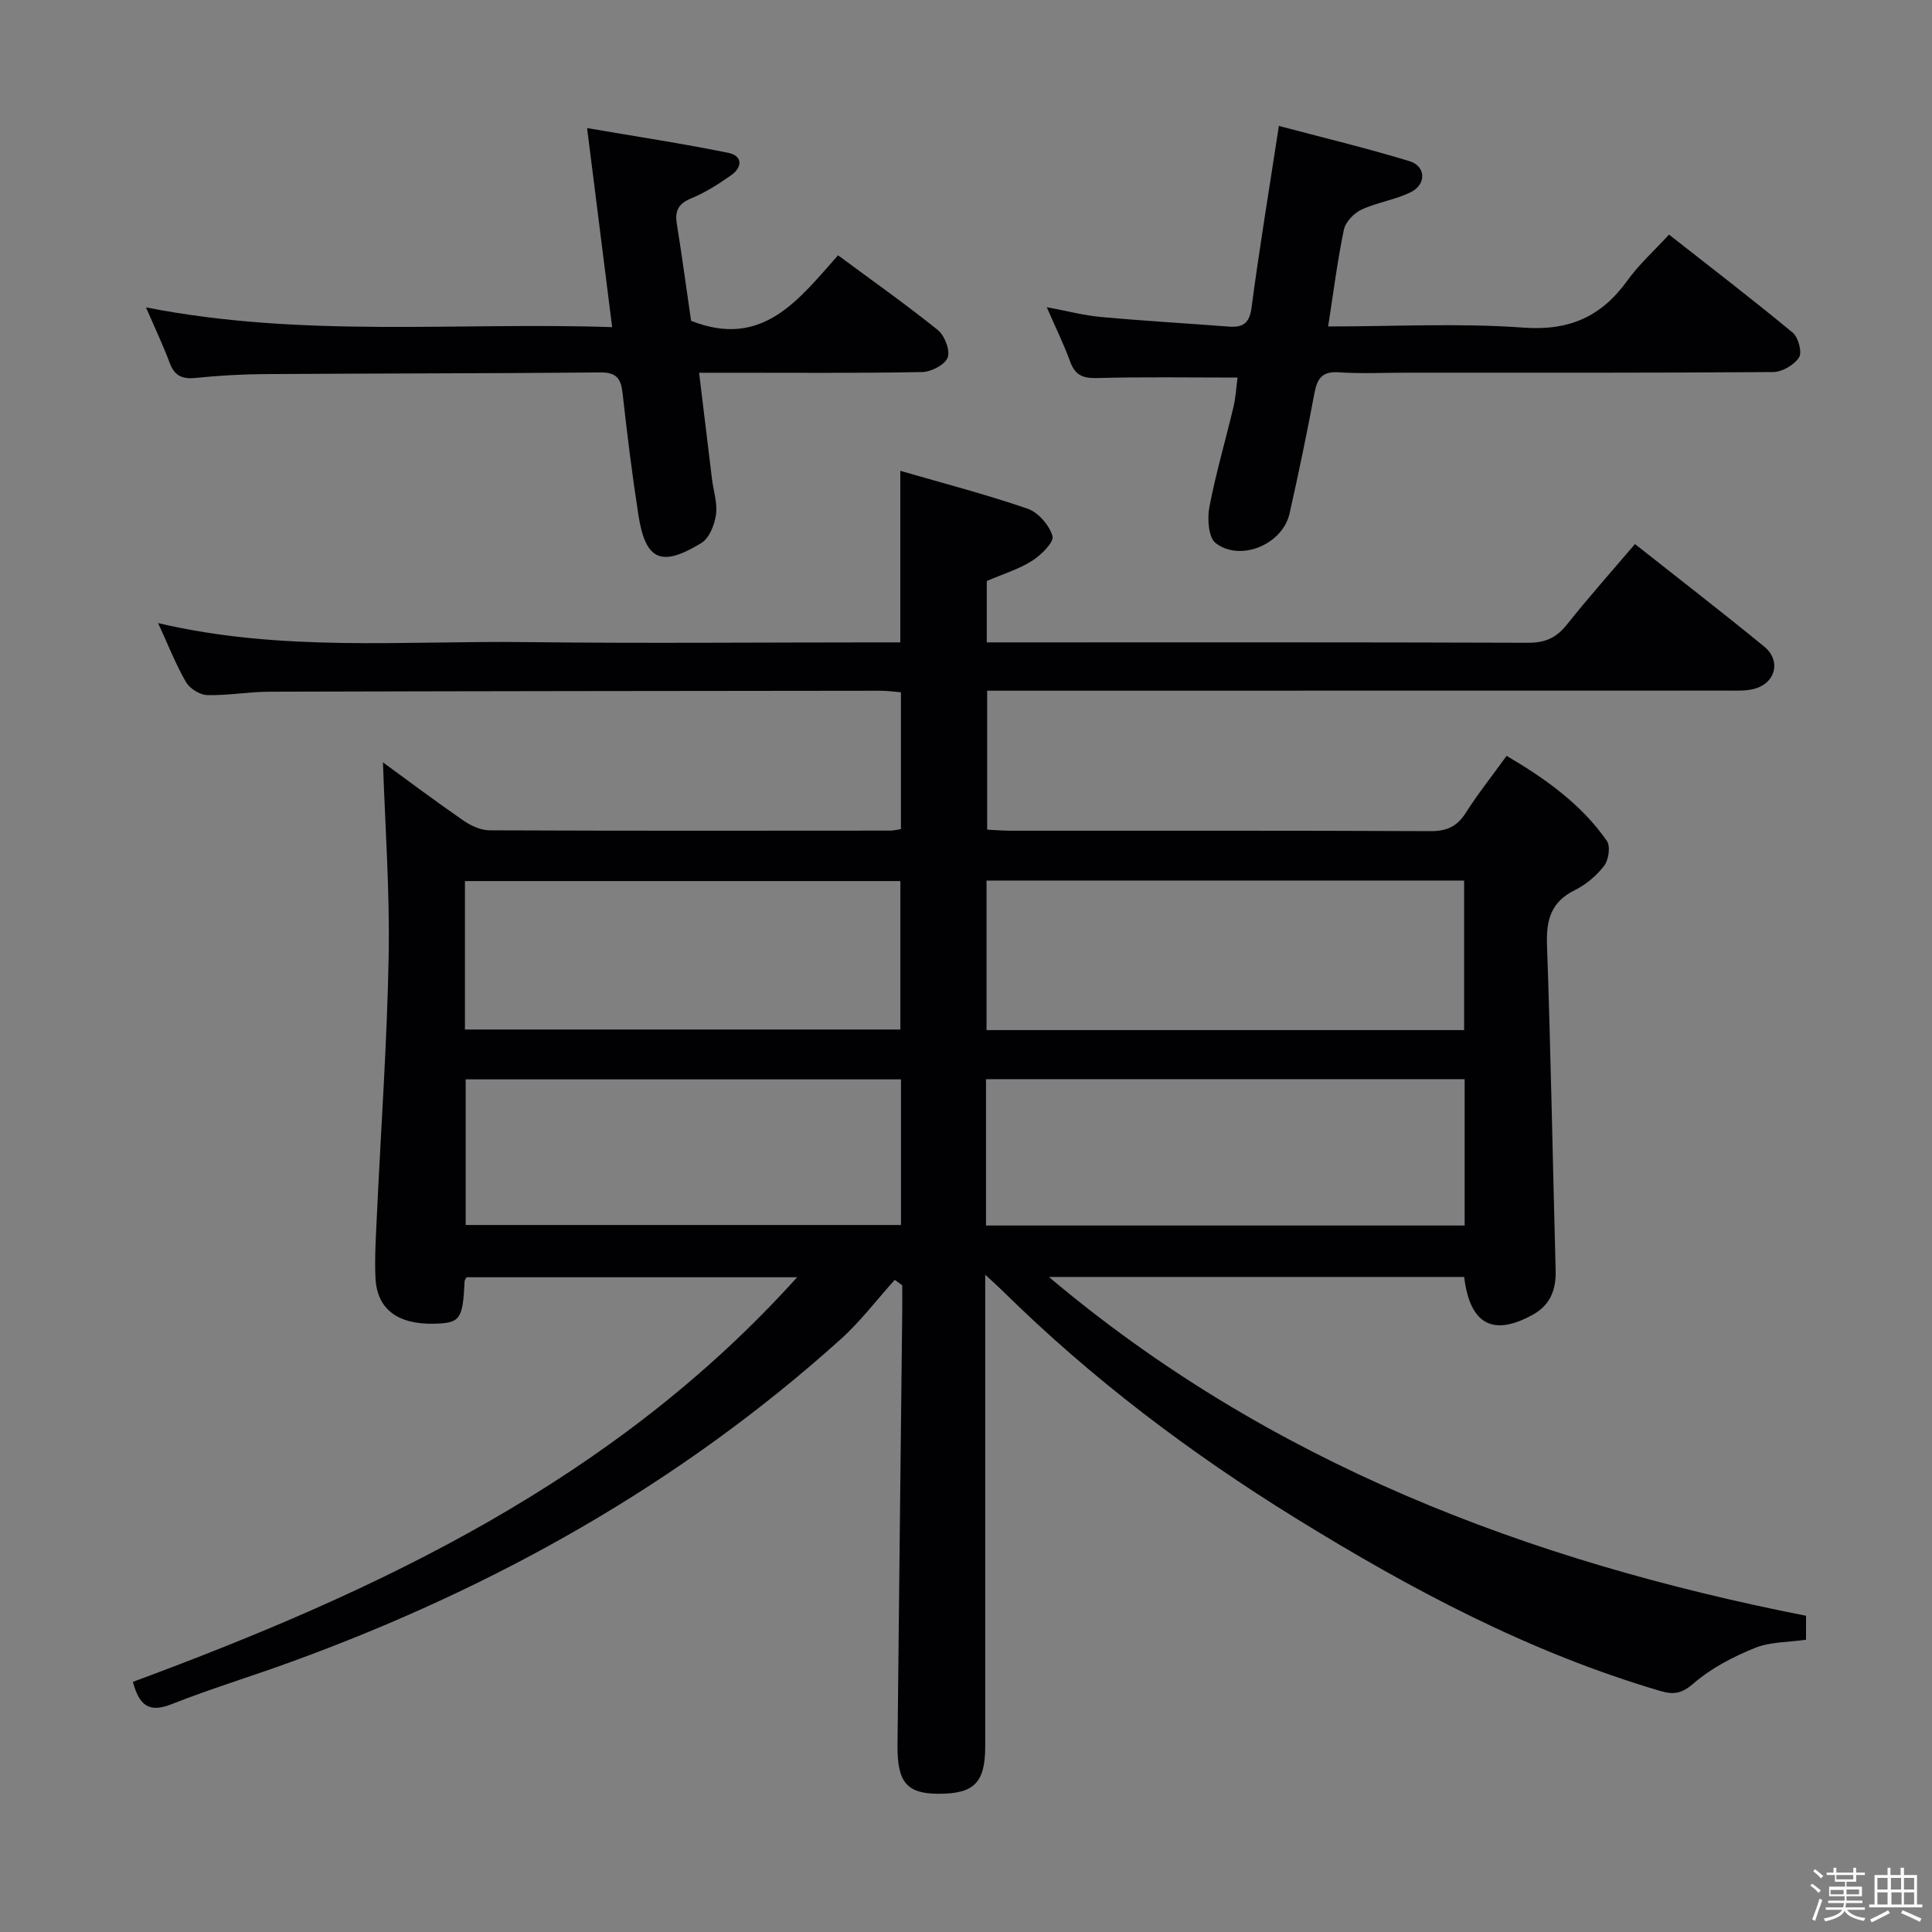 <svg enable-background="new 0 0 400 400" viewBox="0 0 400 400" xmlns="http://www.w3.org/2000/svg"><rect x="0" y="0" width="400" height="400" fill="#808080" stroke="none"/><path d="m374.8 390.4.4-.4c.7.5 1.3 1 1.8 1.4l-.5.5c-.5-.6-1.1-1.1-1.7-1.5zm1 7.3-.6-.3c.5-1.4 1.1-2.8 1.5-4.3.2.1.4.2.6.3-.5 1.3-1 2.8-1.5 4.3zm-.4-10.3.4-.4c.4.3 1 .8 1.7 1.4l-.5.5c-.4-.5-1-1-1.6-1.5zm2.5.3h1.7v-1h.6v1h3.5v-1h.6v1h1.8v.5h-1.8v1.4h-2v1h3.2v2h-3.2v.9h3.3v.5h-3.4c0 .3-.1.6-.1.9h4v.5h-3.7c.7.9 1.9 1.5 3.8 1.7-.1.2-.2.4-.3.6-2.1-.4-3.5-1.1-4-2.1-.4 1-1.8 1.7-4 2.2-.1-.2-.2-.4-.3-.6 2.1-.4 3.4-1 3.8-1.8h-3.4v-.5h3.6c.1-.3.1-.6.2-.9h-3.3v-.5h3.4c0-.3 0-.6 0-.9h-3.2v-2h3.3v-1h-2.1v-1.4h-1.7v-.5zm1.1 3.5v1h2.7c0-.3 0-.4 0-.4 0-.1 0-.2 0-.2 0-.1 0-.2 0-.3h-2.7zm1.2-3v.9h3.5v-.9zm4.7 3h-2.6v.6.4h2.6z" fill="#fcfbfa"/><path d="m393.6 386.7h.6v1.5h2.7v6.1h1.1v.6h-11v-.6h1.1v-6.1h2.7v-1.5h.6v1.5h2.1v-1.5zm-2.7 8.8.4.6c-1.2.6-2.5 1.3-3.8 1.9-.1-.2-.2-.4-.3-.6 1.2-.6 2.5-1.2 3.7-1.9zm-2.2-6.7v2.4h2.1v-2.4zm0 3v2.5h2.1v-2.5zm2.8-3v2.4h2.1v-2.4zm.1 3v2.5h2.1v-2.5h-2.2zm5.9 6.1c-1.4-.7-2.7-1.3-3.9-1.8l.3-.6c1.5.6 2.7 1.2 3.9 1.7zm-1.2-9.1h-2.1v2.4h2.1zm-2.1 3v2.5h2.1v-2.5z" fill="#fcfbfa"/><g fill="#010104"><path d="m27.52 348.21c51.04-18.89 99.71-41.8 137.52-83.77-23.17 0-45.8 0-68.45 0-.14.28-.39.55-.4.84-.37 7.89-.91 8.65-6.29 8.78-7.56.18-11.86-3.02-12.16-9.46-.2-4.31.09-8.66.29-12.98.83-17.92 2.12-35.84 2.44-53.77.24-13.38-.74-26.78-1.18-40.01 5.13 3.74 10.83 8.02 16.69 12.07 1.54 1.06 3.57 1.99 5.38 2 27.66.12 55.32.08 82.98.06.64 0 1.27-.17 2.19-.31 0-9.37 0-18.62 0-28.33-1.4-.11-2.82-.33-4.24-.32-42.16.04-84.32.08-126.47.2-4.31.01-8.63.81-12.93.7-1.52-.04-3.61-1.36-4.39-2.7-2.13-3.69-3.69-7.7-5.77-12.21 25.58 6.04 50.94 3.63 76.15 3.94 23.99.29 47.99.06 71.99.06h5.53c0-11.86 0-23.25 0-35.52 8.92 2.59 17.75 4.87 26.34 7.84 2.21.76 4.53 3.43 5.17 5.68.36 1.24-2.36 3.92-4.23 5.11-2.75 1.74-5.97 2.72-9.38 4.18v12.71h5.14c35.66 0 71.32-.05 106.98.08 3.54.01 5.85-1.07 8-3.78 4.45-5.59 9.2-10.93 14.08-16.66 9.08 7.18 18.03 14.08 26.76 21.23 3.57 2.92 2.36 7.6-2.11 8.76-1.73.45-3.62.35-5.44.35-48.99.02-97.98.02-146.98.02-1.99 0-3.98 0-6.35 0v28.77c1.53.07 3.14.22 4.74.22 28.99.01 57.99-.05 86.98.09 3.37.02 5.54-.91 7.36-3.77 2.48-3.92 5.39-7.56 8.47-11.82 8.08 4.75 15.44 10 20.75 17.6.78 1.11.38 3.93-.54 5.14-1.57 2.06-3.76 3.91-6.09 5.06-4.93 2.44-5.94 6.15-5.76 11.34.79 22.44 1.18 44.9 1.79 67.35.11 4.01-1.08 7.19-4.7 9.2-8.25 4.58-13.04 2.06-14.24-7.8-28.62 0-57.3 0-85.97 0 45.48 38.41 98.99 58.76 156.75 70.15v4.96c-3.54.52-7.36.4-10.61 1.71-4.5 1.82-9.04 4.18-12.67 7.33-2.44 2.11-4.09 2.39-6.88 1.57-27.06-7.96-51.61-21.01-75.5-35.77-21.92-13.55-42.26-28.91-60.59-46.98-.92-.91-1.89-1.76-3.69-3.44v6.13 91.48c0 7.59-2.29 9.89-9.74 9.86-6.45-.03-8.49-2.35-8.42-10.01.3-29.97.65-59.95.98-89.92.02-1.78 0-3.56 0-5.34-.52-.38-1.03-.75-1.55-1.13-3.71 4.11-7.09 8.6-11.18 12.28-33.32 30.01-71.71 51.48-113.69 66.78-8.27 3.02-16.72 5.58-24.91 8.81-4.69 1.87-6.69.13-7.95-4.64zm176.73-165.9v30.96h98.88c0-10.49 0-20.66 0-30.96-33.07 0-65.67 0-98.88 0zm-.11 71.42h99.1c0-10.21 0-20.26 0-30.3-33.22 0-66.1 0-99.1 0zm-107.88-71.31v30.73h90.15c0-10.51 0-20.58 0-30.73-30.18 0-59.95 0-90.15 0zm90.28 41.05c-30.26 0-60.23 0-90.13 0v30.15h90.13c0-10.21 0-20.1 0-30.15z"/><path d="m256.22 78.17c-10.13 0-19.59-.16-29.03.1-2.95.08-4.59-.55-5.62-3.4-1.3-3.57-2.99-6.99-4.85-11.27 4.2.78 7.68 1.7 11.22 2.03 8.77.8 17.56 1.3 26.34 1.98 2.95.23 4.39-.53 4.84-3.92 1.6-12.15 3.61-24.25 5.66-37.62 9.03 2.4 18.13 4.58 27.07 7.31 3.37 1.03 3.5 4.78.27 6.39-3.22 1.61-6.99 2.11-10.26 3.64-1.56.73-3.3 2.56-3.63 4.17-1.34 6.44-2.16 12.99-3.25 20.01 13.83 0 27.19-.73 40.42.24 9.55.7 16.17-2.29 21.56-9.78 2.4-3.34 5.54-6.15 8.59-9.48 8.72 6.85 17.3 13.42 25.61 20.3 1.17.97 1.99 4.08 1.31 5.13-1 1.55-3.48 3.01-5.34 3.03-25.32.19-50.64.13-75.97.13-4.66 0-9.35.24-13.99-.08-3.51-.24-4.48 1.37-5.05 4.42-1.55 8.31-3.28 16.6-5.14 24.85-1.43 6.33-10.13 10.04-15.28 6.1-1.51-1.15-1.77-5.06-1.31-7.47 1.33-6.99 3.36-13.85 5-20.78.47-2.04.58-4.2.83-6.03z"/><path d="m30.22 63.64c32.57 6.39 64.33 3.01 96.52 4.09-1.74-13.82-3.39-26.92-5.19-41.21 10.2 1.75 19.76 3.2 29.22 5.12 3.01.61 2.99 2.98.57 4.67-2.58 1.8-5.28 3.54-8.17 4.73-2.64 1.08-3.48 2.52-3.05 5.24 1.1 6.87 2.04 13.77 2.96 20.14 14.77 5.86 22.26-4.38 30.43-13.56 7.12 5.27 14.05 10.15 20.64 15.46 1.42 1.14 2.61 4.21 2.06 5.7-.56 1.5-3.41 2.97-5.29 3.01-13.32.25-26.65.14-39.97.14-1.81 0-3.61 0-6.21 0 .93 7.67 1.79 14.84 2.67 22.01.3 2.47 1.17 5.01.83 7.38-.3 2.1-1.39 4.86-3.03 5.86-8.33 5.1-11.58 3.59-13.04-5.83-1.3-8.37-2.34-16.78-3.27-25.19-.33-3-1.26-4.33-4.58-4.29-23.15.21-46.3.19-69.45.34-4.81.03-9.64.31-14.43.8-2.77.28-4.33-.49-5.31-3.12-1.32-3.55-2.96-6.99-4.91-11.49z"/></g></svg>
